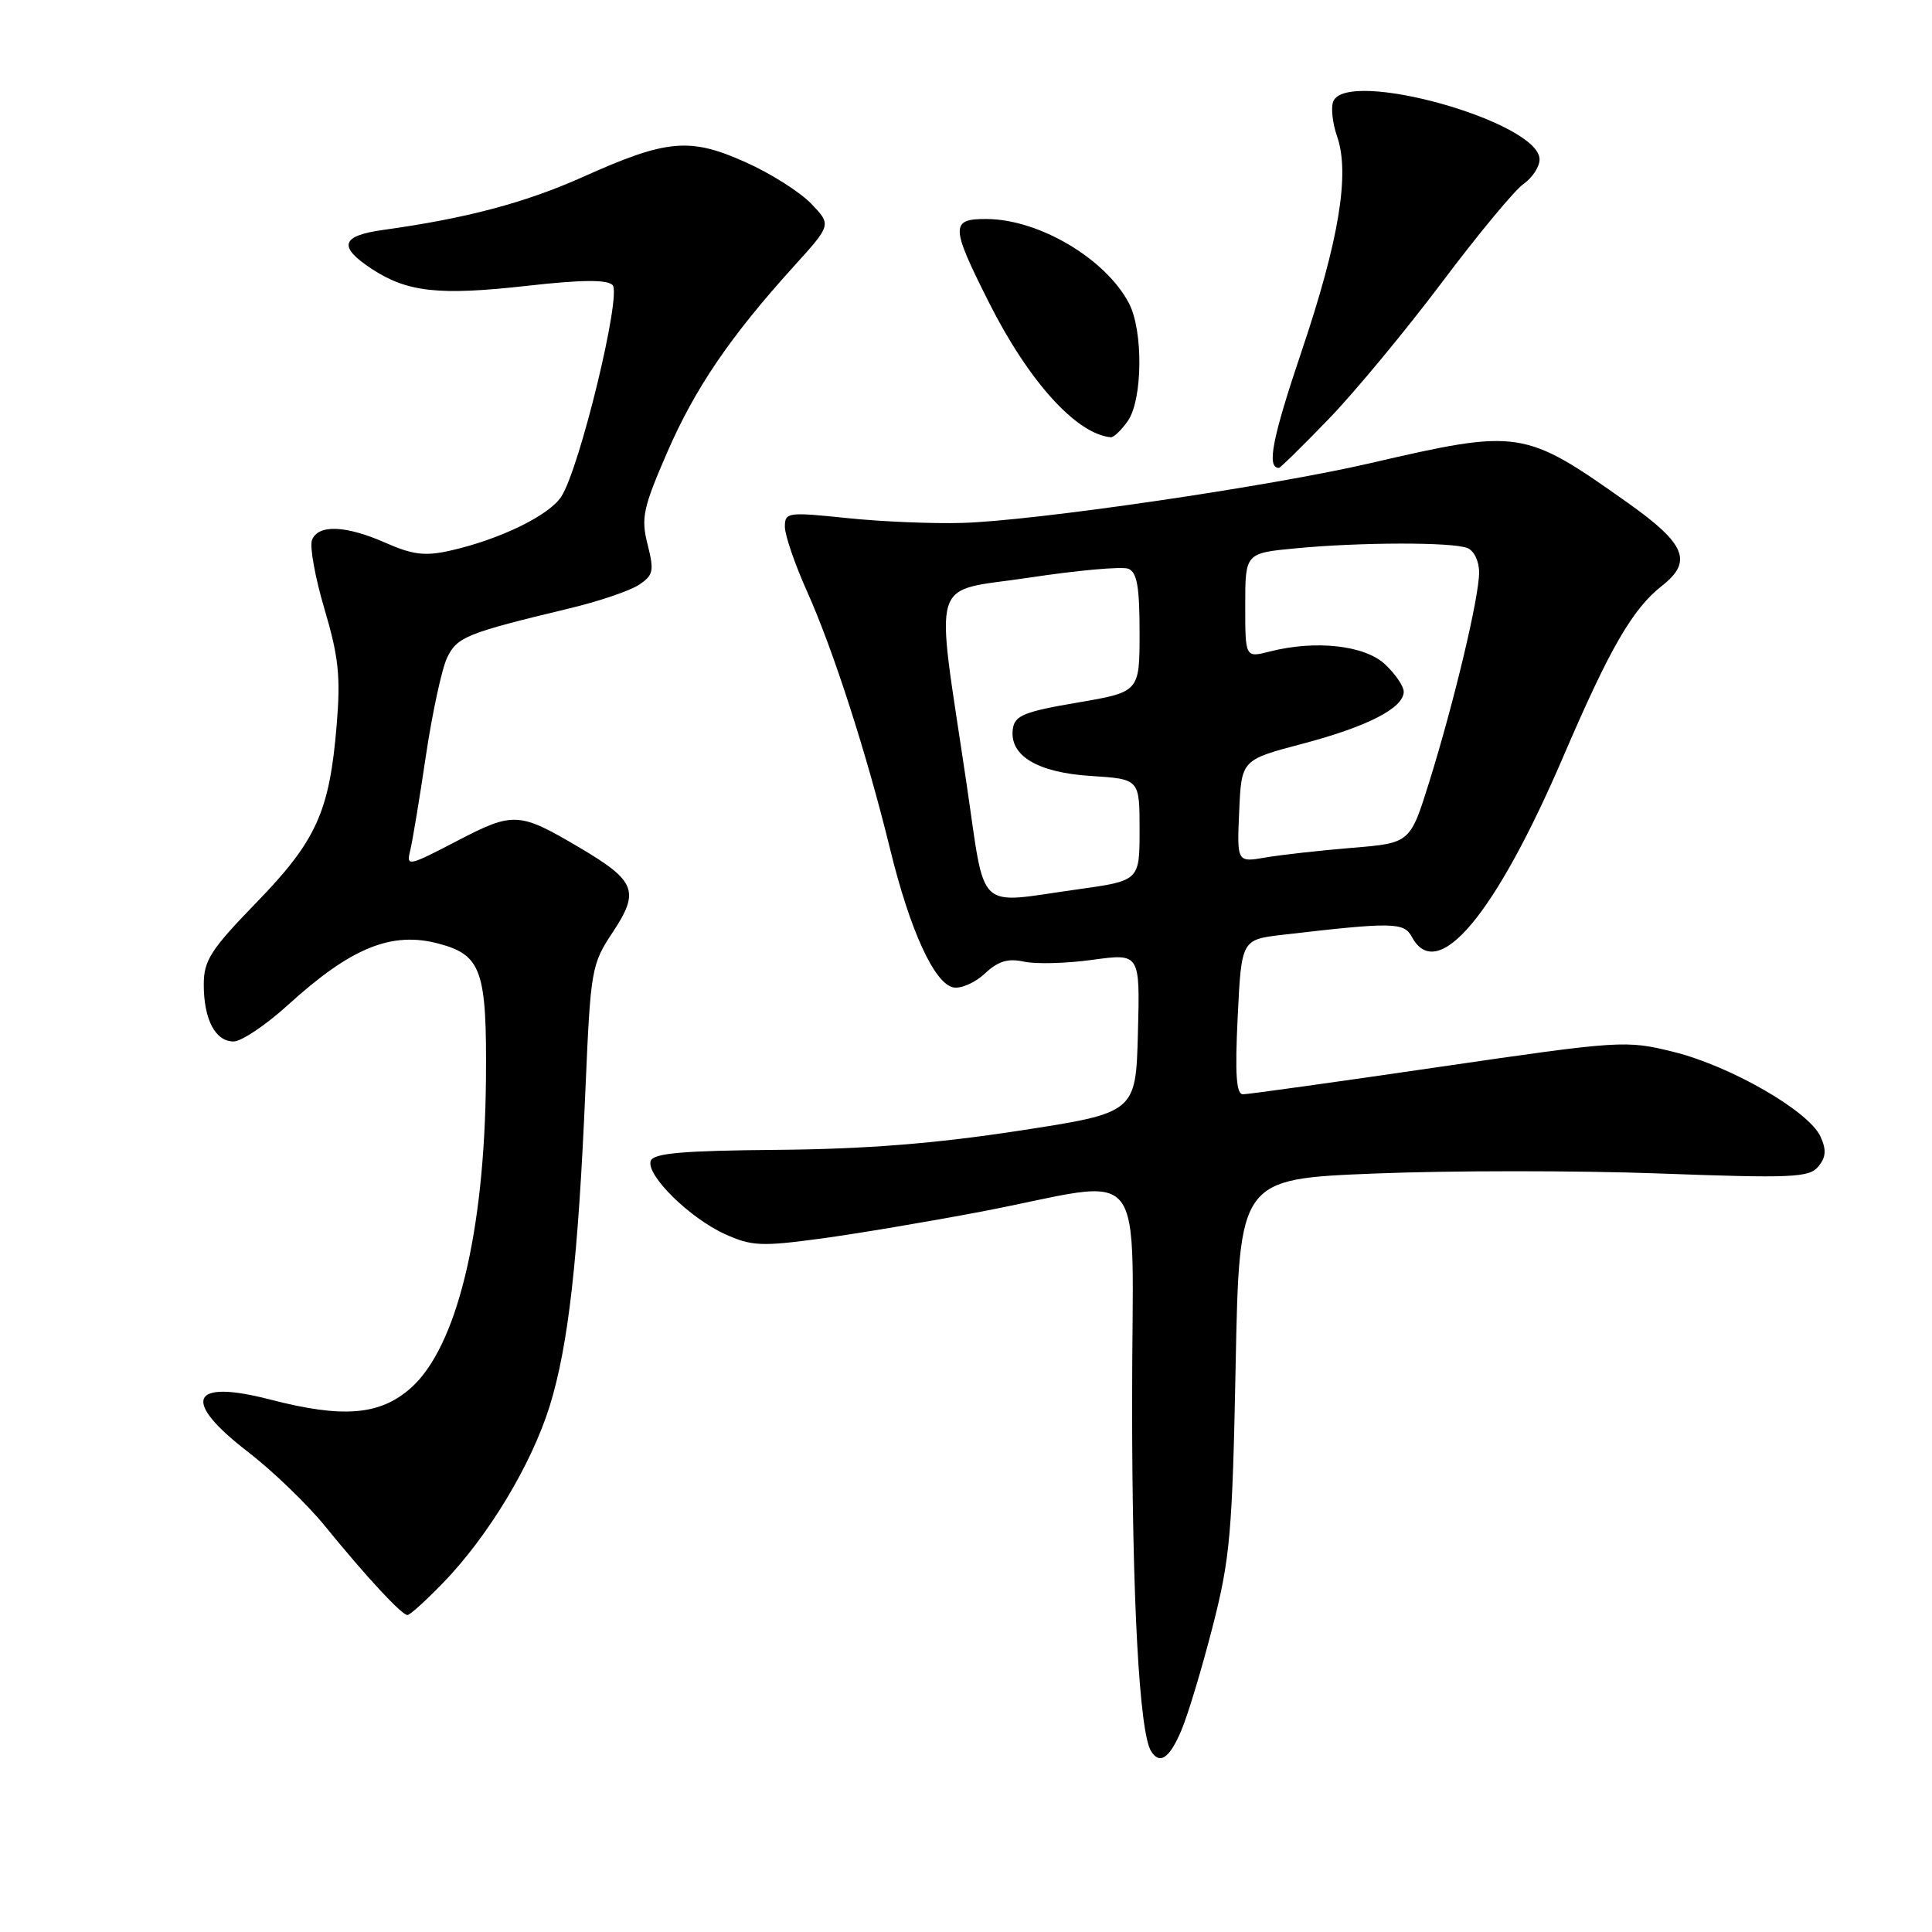 <?xml version="1.0" encoding="UTF-8" standalone="no"?>
<!DOCTYPE svg PUBLIC "-//W3C//DTD SVG 1.1//EN" "http://www.w3.org/Graphics/SVG/1.1/DTD/svg11.dtd" >
<svg xmlns="http://www.w3.org/2000/svg" xmlns:xlink="http://www.w3.org/1999/xlink" version="1.1" viewBox="0 0 256 256">
 <g >
 <path fill="currentColor"
d=" M 156.55 229.25 C 157.42 227.19 159.28 221.00 160.69 215.50 C 163.00 206.49 163.30 203.07 163.73 180.86 C 164.22 156.22 164.22 156.22 182.12 155.50 C 191.97 155.10 208.92 155.09 219.80 155.49 C 237.46 156.14 239.72 156.04 240.93 154.58 C 241.96 153.34 242.03 152.37 241.22 150.59 C 239.69 147.23 229.29 141.24 221.75 139.38 C 215.44 137.82 214.80 137.86 190.60 141.39 C 177.01 143.38 165.36 145.00 164.70 145.00 C 163.81 145.00 163.63 142.33 164.00 134.75 C 164.50 124.50 164.50 124.50 170.00 123.86 C 184.53 122.17 186.03 122.19 187.08 124.14 C 190.44 130.44 198.14 121.25 207.21 100.10 C 213.31 85.89 216.33 80.67 220.21 77.63 C 224.33 74.40 223.38 72.08 215.68 66.62 C 201.93 56.88 201.37 56.79 181.50 61.39 C 168.18 64.47 137.14 69.01 127.50 69.29 C 123.65 69.41 116.79 69.12 112.25 68.65 C 104.37 67.83 104.00 67.88 104.00 69.80 C 104.00 70.91 105.32 74.76 106.94 78.37 C 110.41 86.10 114.87 99.95 117.94 112.50 C 120.57 123.27 123.82 130.37 126.34 130.84 C 127.35 131.03 129.23 130.20 130.51 128.99 C 132.25 127.36 133.56 126.96 135.67 127.42 C 137.23 127.77 141.33 127.66 144.78 127.18 C 151.06 126.32 151.06 126.32 150.78 136.89 C 150.50 147.45 150.50 147.45 135.00 149.83 C 123.99 151.52 114.74 152.26 103.08 152.36 C 90.37 152.47 86.57 152.80 86.22 153.84 C 85.60 155.71 91.41 161.43 96.09 163.54 C 99.58 165.12 100.93 165.18 108.75 164.12 C 113.56 163.47 123.12 161.86 130.00 160.55 C 152.66 156.22 150.00 152.86 150.01 185.81 C 150.01 211.98 150.97 229.52 152.52 232.03 C 153.67 233.89 154.98 232.98 156.55 229.25 Z  M 58.70 209.75 C 64.72 203.52 70.40 194.10 72.83 186.33 C 75.31 178.35 76.62 166.82 77.58 144.21 C 78.26 128.42 78.37 127.78 81.20 123.51 C 84.79 118.09 84.26 116.73 76.84 112.34 C 68.75 107.56 68.05 107.53 60.52 111.45 C 54.11 114.79 53.82 114.85 54.35 112.73 C 54.65 111.50 55.59 105.85 56.43 100.16 C 57.28 94.48 58.54 88.63 59.24 87.16 C 60.57 84.39 61.78 83.90 75.47 80.61 C 79.31 79.69 83.43 78.30 84.63 77.51 C 86.58 76.23 86.70 75.67 85.81 72.15 C 84.92 68.65 85.20 67.33 88.39 59.98 C 92.09 51.45 96.72 44.64 105.23 35.24 C 110.17 29.79 110.17 29.79 107.49 26.99 C 106.01 25.45 102.11 22.97 98.81 21.50 C 91.42 18.18 88.37 18.45 77.32 23.41 C 69.63 26.86 61.80 28.94 50.75 30.47 C 45.18 31.24 44.76 32.68 49.26 35.63 C 53.96 38.72 58.17 39.18 69.78 37.88 C 77.03 37.06 80.43 37.03 81.17 37.77 C 82.40 39.00 76.82 62.04 74.37 65.81 C 72.75 68.31 66.18 71.50 59.62 72.97 C 56.34 73.71 54.68 73.51 51.14 71.95 C 45.84 69.60 42.15 69.45 41.34 71.56 C 41.01 72.41 41.76 76.54 43.00 80.72 C 44.87 87.03 45.15 89.66 44.61 96.09 C 43.66 107.57 41.93 111.39 33.97 119.60 C 27.91 125.84 27.00 127.27 27.00 130.46 C 27.00 135.09 28.53 138.00 30.95 138.00 C 31.99 138.00 35.24 135.82 38.17 133.15 C 46.54 125.54 51.91 123.36 58.18 125.05 C 63.80 126.56 64.52 128.63 64.39 143.00 C 64.22 163.37 60.50 178.59 54.40 183.95 C 50.31 187.55 45.41 187.94 35.77 185.44 C 25.18 182.70 23.99 185.57 32.88 192.40 C 36.11 194.89 40.69 199.30 43.06 202.21 C 48.56 208.97 53.23 214.00 53.99 214.00 C 54.32 214.00 56.43 212.09 58.70 209.75 Z  M 176.10 55.48 C 179.56 51.89 186.29 43.76 191.06 37.42 C 195.83 31.07 200.69 25.20 201.87 24.38 C 203.04 23.56 204.00 22.09 204.00 21.13 C 204.00 16.14 178.38 8.97 176.65 13.47 C 176.34 14.28 176.57 16.35 177.17 18.07 C 178.89 22.99 177.43 31.85 172.47 46.54 C 168.57 58.10 167.81 62.00 169.46 62.00 C 169.65 62.00 172.63 59.07 176.10 55.48 Z  M 149.44 55.78 C 151.41 52.97 151.50 43.85 149.60 40.20 C 146.52 34.30 137.70 29.06 130.75 29.02 C 125.92 28.99 125.94 29.95 131.02 40.04 C 136.29 50.52 142.62 57.52 147.19 57.94 C 147.57 57.97 148.59 57.00 149.44 55.78 Z  M 128.06 103.76 C 123.90 75.63 123.00 78.56 136.37 76.54 C 142.76 75.57 148.67 75.04 149.50 75.36 C 150.66 75.81 151.00 77.73 151.00 83.81 C 151.00 91.69 151.00 91.69 142.75 93.10 C 135.74 94.29 134.46 94.81 134.21 96.56 C 133.70 100.11 137.43 102.37 144.56 102.82 C 151.00 103.23 151.00 103.23 151.00 109.96 C 151.00 116.70 151.00 116.70 142.75 117.85 C 129.12 119.75 130.65 121.22 128.06 103.76 Z  M 164.20 107.48 C 164.50 100.68 164.50 100.68 172.63 98.54 C 181.22 96.27 186.00 93.81 186.00 91.65 C 186.00 90.93 184.89 89.30 183.53 88.03 C 180.84 85.50 174.34 84.78 168.25 86.33 C 165.00 87.16 165.00 87.16 165.00 80.22 C 165.00 73.29 165.00 73.29 171.75 72.65 C 180.33 71.84 192.36 71.82 194.42 72.61 C 195.31 72.95 196.00 74.36 195.99 75.86 C 195.98 79.18 192.70 92.95 189.39 103.59 C 186.85 111.71 186.85 111.71 179.18 112.34 C 174.95 112.69 169.79 113.26 167.70 113.62 C 163.90 114.28 163.90 114.28 164.20 107.48 Z "/>
</g>
</svg>